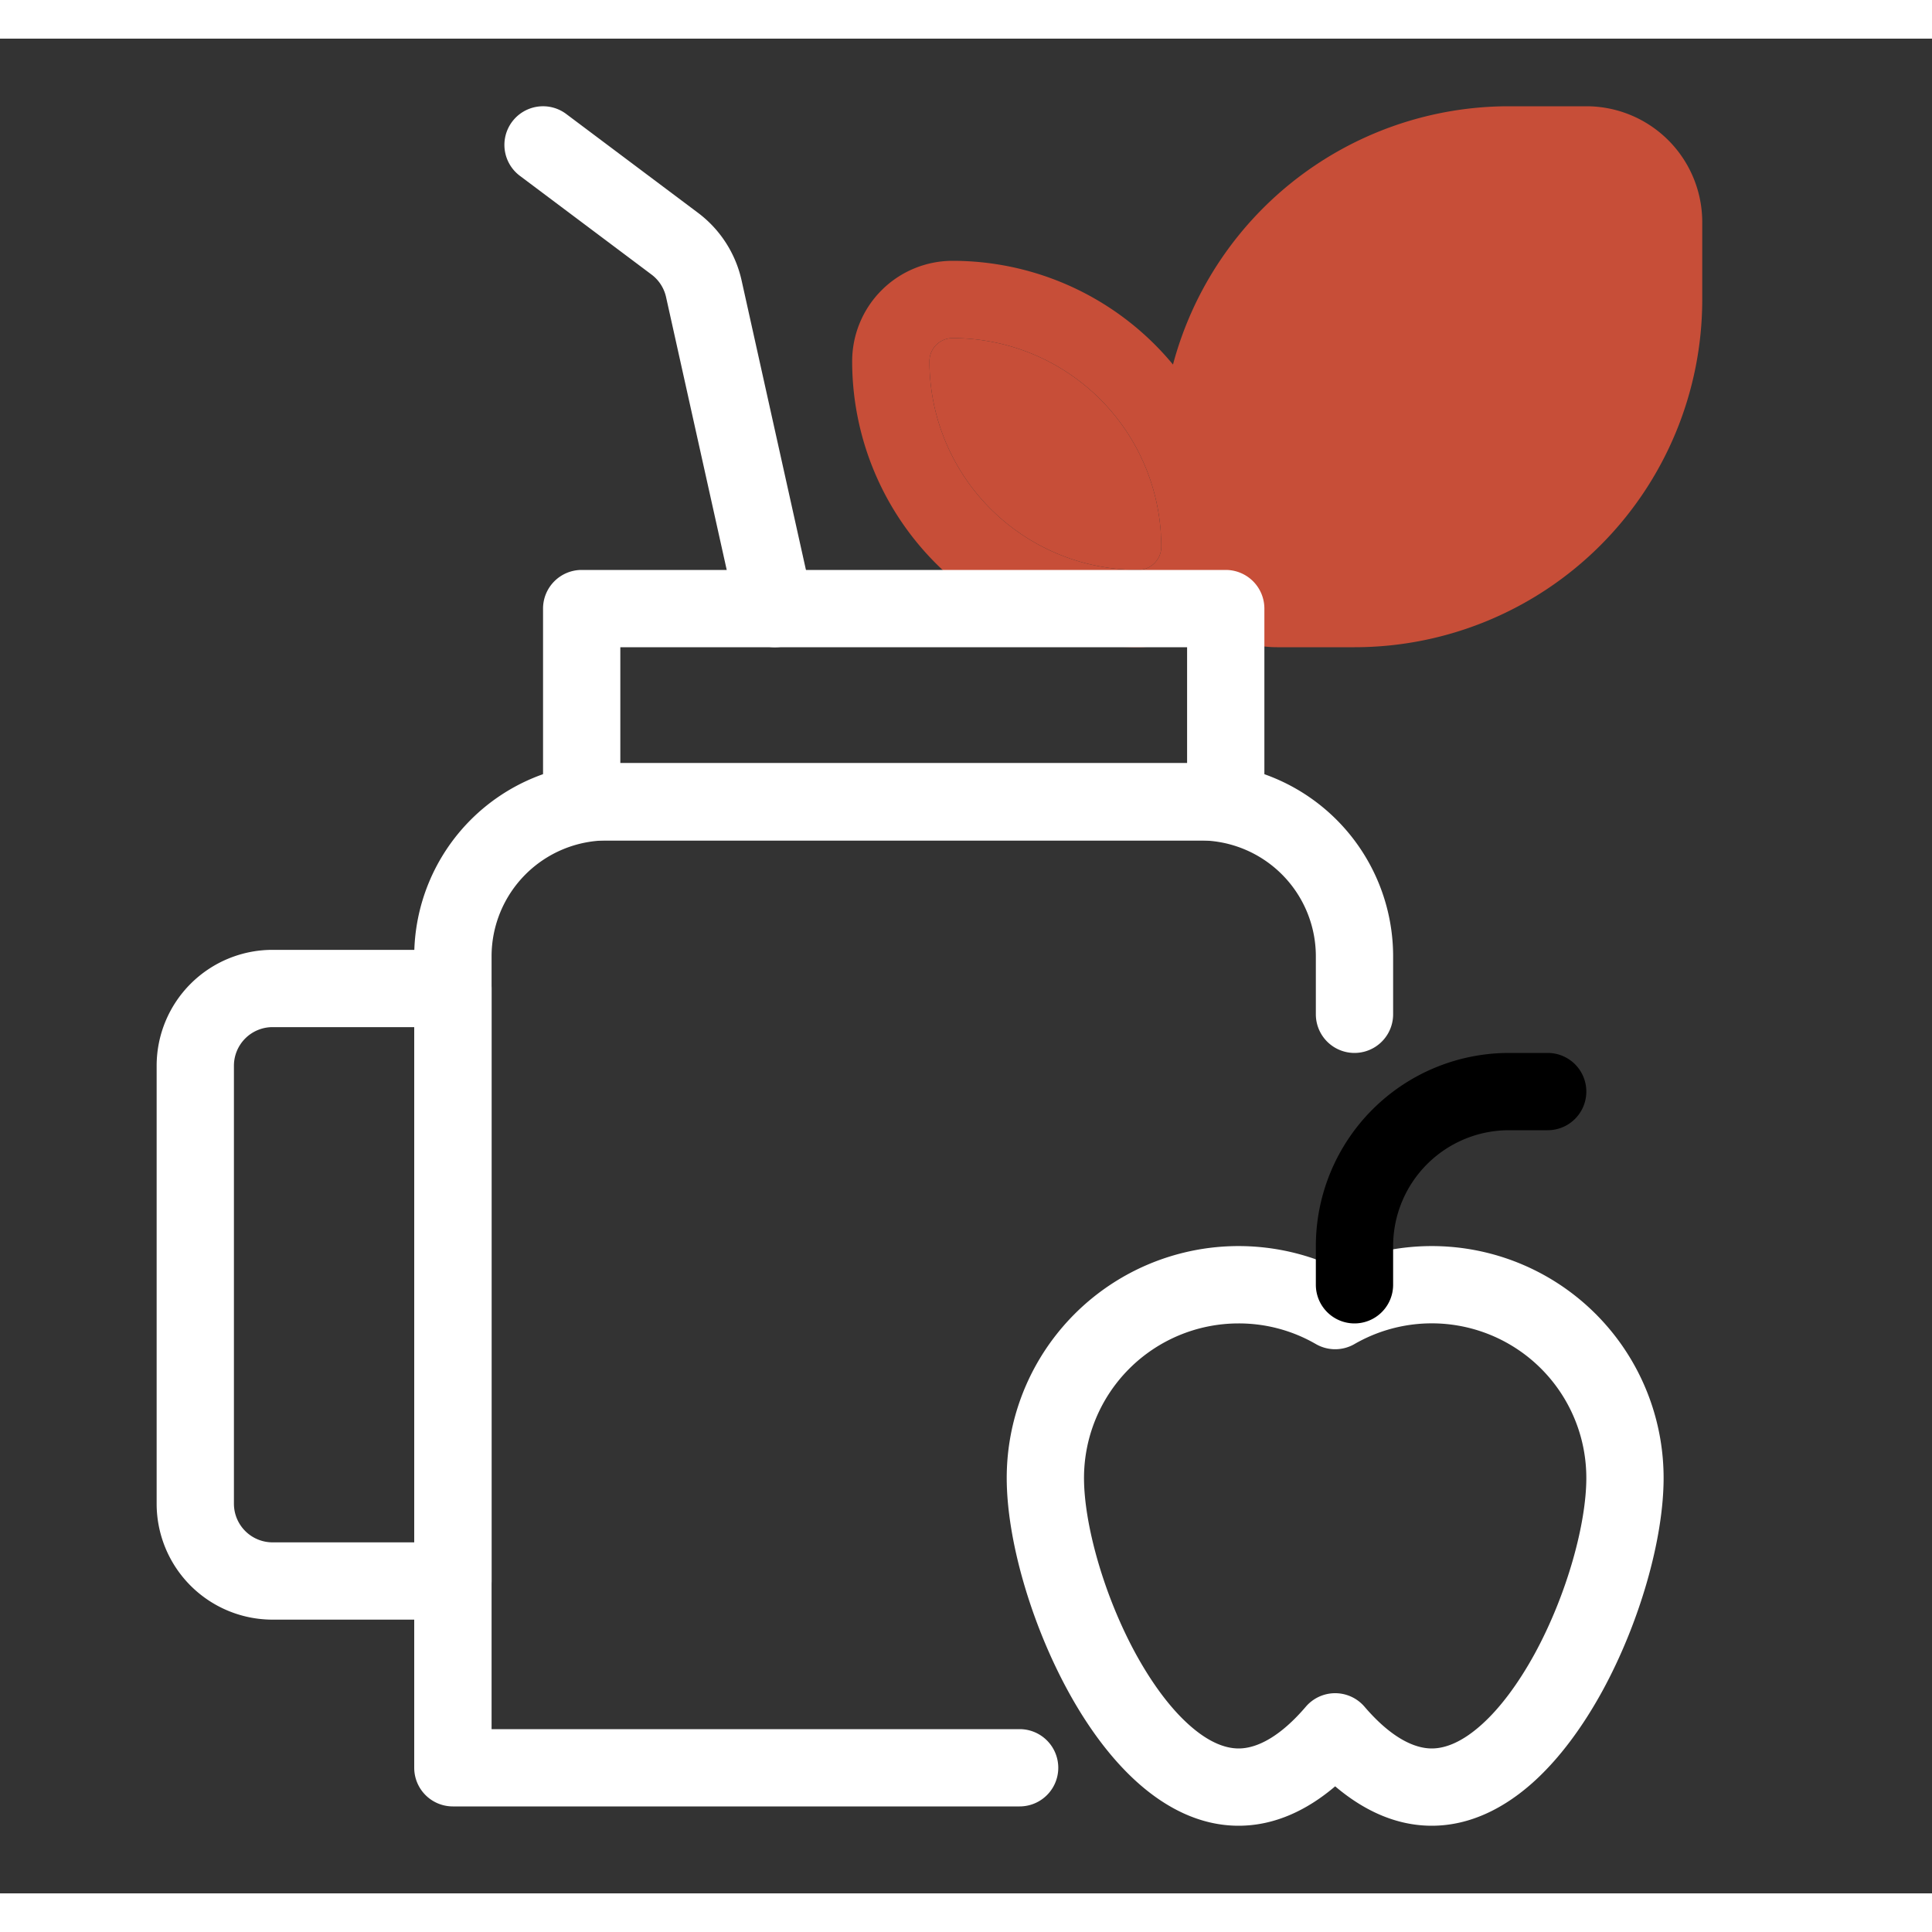 <!--#c74e38-->
<svg xmlns="http://www.w3.org/2000/svg" width="128" height="128" viewBox="0 0 25 24"><rect x="0" y="0" width="25" height="24" fill="#333333" stroke="none"/><path fill="#c74e38" fill-rule="evenodd" d="M16.027 6.575a3.7 3.7 0 0 0-3.7-3.7 1.3 1.3 0 0 0-1.3 1.3 3.7 3.7 0 0 0 3.7 3.7 1.3 1.3 0 0 0 1.3-1.3Zm-3.7-2.7a2.7 2.7 0 0 1 2.7 2.7.3.3 0 0 1-.3.3 2.7 2.7 0 0 1-2.7-2.7.3.3 0 0 1 .3-.3Z"/><path fill="#c74e38" d="M15.027 6.575a2.7 2.7 0 0 0-2.7-2.7.3.3 0 0 0-.3.3 2.7 2.7 0 0 0 2.7 2.7.3.3 0 0 0 .3-.3Z"/><g fill="#c74e38" fill-rule="evenodd"><path d="M19.527.875a4.5 4.5 0 0 0-4.5 4.5v1a1.5 1.5 0 0 0 1.5 1.5h1a4.5 4.5 0 0 0 4.5-4.5v-1a1.5 1.5 0 0 0-1.5-1.5h-1Z"/><path fill="#fff" d="M5.36 11.875a2.5 2.5 0 0 1 2.5-2.5h7.667a2.5 2.5 0 0 1 2.5 2.5v.75a.5.5 0 0 1-1 0v-.75a1.5 1.5 0 0 0-1.5-1.5H7.861a1.5 1.5 0 0 0-1.5 1.5v10h6.833a.5.5 0 1 1 0 1H5.86a.5.5 0 0 1-.5-.5v-10.5Z"/><path fill="#fff" d="M7.027 7.375a.5.5 0 0 1 .5-.5h8.334a.5.5 0 0 1 .5.5v2.5a.5.5 0 0 1-.5.5H7.527a.5.5 0 0 1-.5-.5v-2.5Zm1 .5v1.5h7.334v-1.5H8.027ZM2.027 13.291a1.5 1.5 0 0 1 1.5-1.5h2.334a.5.5 0 0 1 .5.5v7.667a.5.5 0 0 1-.5.5H3.527a1.5 1.5 0 0 1-1.5-1.5v-5.667Zm1.5-.5a.5.5 0 0 0-.5.5v5.667a.5.5 0 0 0 .5.5h1.834v-6.667H3.527Z"/><path fill="#fff" d="M6.627 1.075a.5.5 0 0 1 .7-.1l1.704 1.278a1.5 1.5 0 0 1 .565.875l.92 4.139a.5.5 0 0 1-.977.216l-.92-4.138a.5.5 0 0 0-.188-.292L6.727 1.775a.5.5 0 0 1-.1-.7ZM16.027 16.625a2 2 0 0 0-2 2c0 .587.249 1.505.671 2.278.21.382.446.701.69.918.244.218.459.304.64.304.24 0 .54-.155.869-.54a.5.5 0 0 1 .76 0c.33.385.63.54.87.54.18 0 .396-.086.64-.304.244-.217.48-.536.69-.918.422-.773.67-1.69.67-2.278a2 2 0 0 0-3-1.733.5.5 0 0 1-.5 0 1.988 1.988 0 0 0-1-.267Zm-3 2a3 3 0 0 1 4.25-2.728 3 3 0 0 1 4.25 2.728c0 .794-.311 1.876-.793 2.758-.244.445-.546.867-.9 1.184-.354.316-.797.558-1.307.558-.48 0-.9-.213-1.25-.51-.349.297-.77.51-1.25.51-.51 0-.952-.242-1.306-.558-.355-.317-.657-.739-.9-1.184-.482-.882-.794-1.964-.794-2.758Z"/><path fill="#" d="M19.527 14.125a1.5 1.5 0 0 0-1.5 1.5v.5a.5.5 0 1 1-1 0v-.5a2.5 2.5 0 0 1 2.5-2.5h.5a.5.5 0 1 1 0 1h-.5Z"/></g></svg>